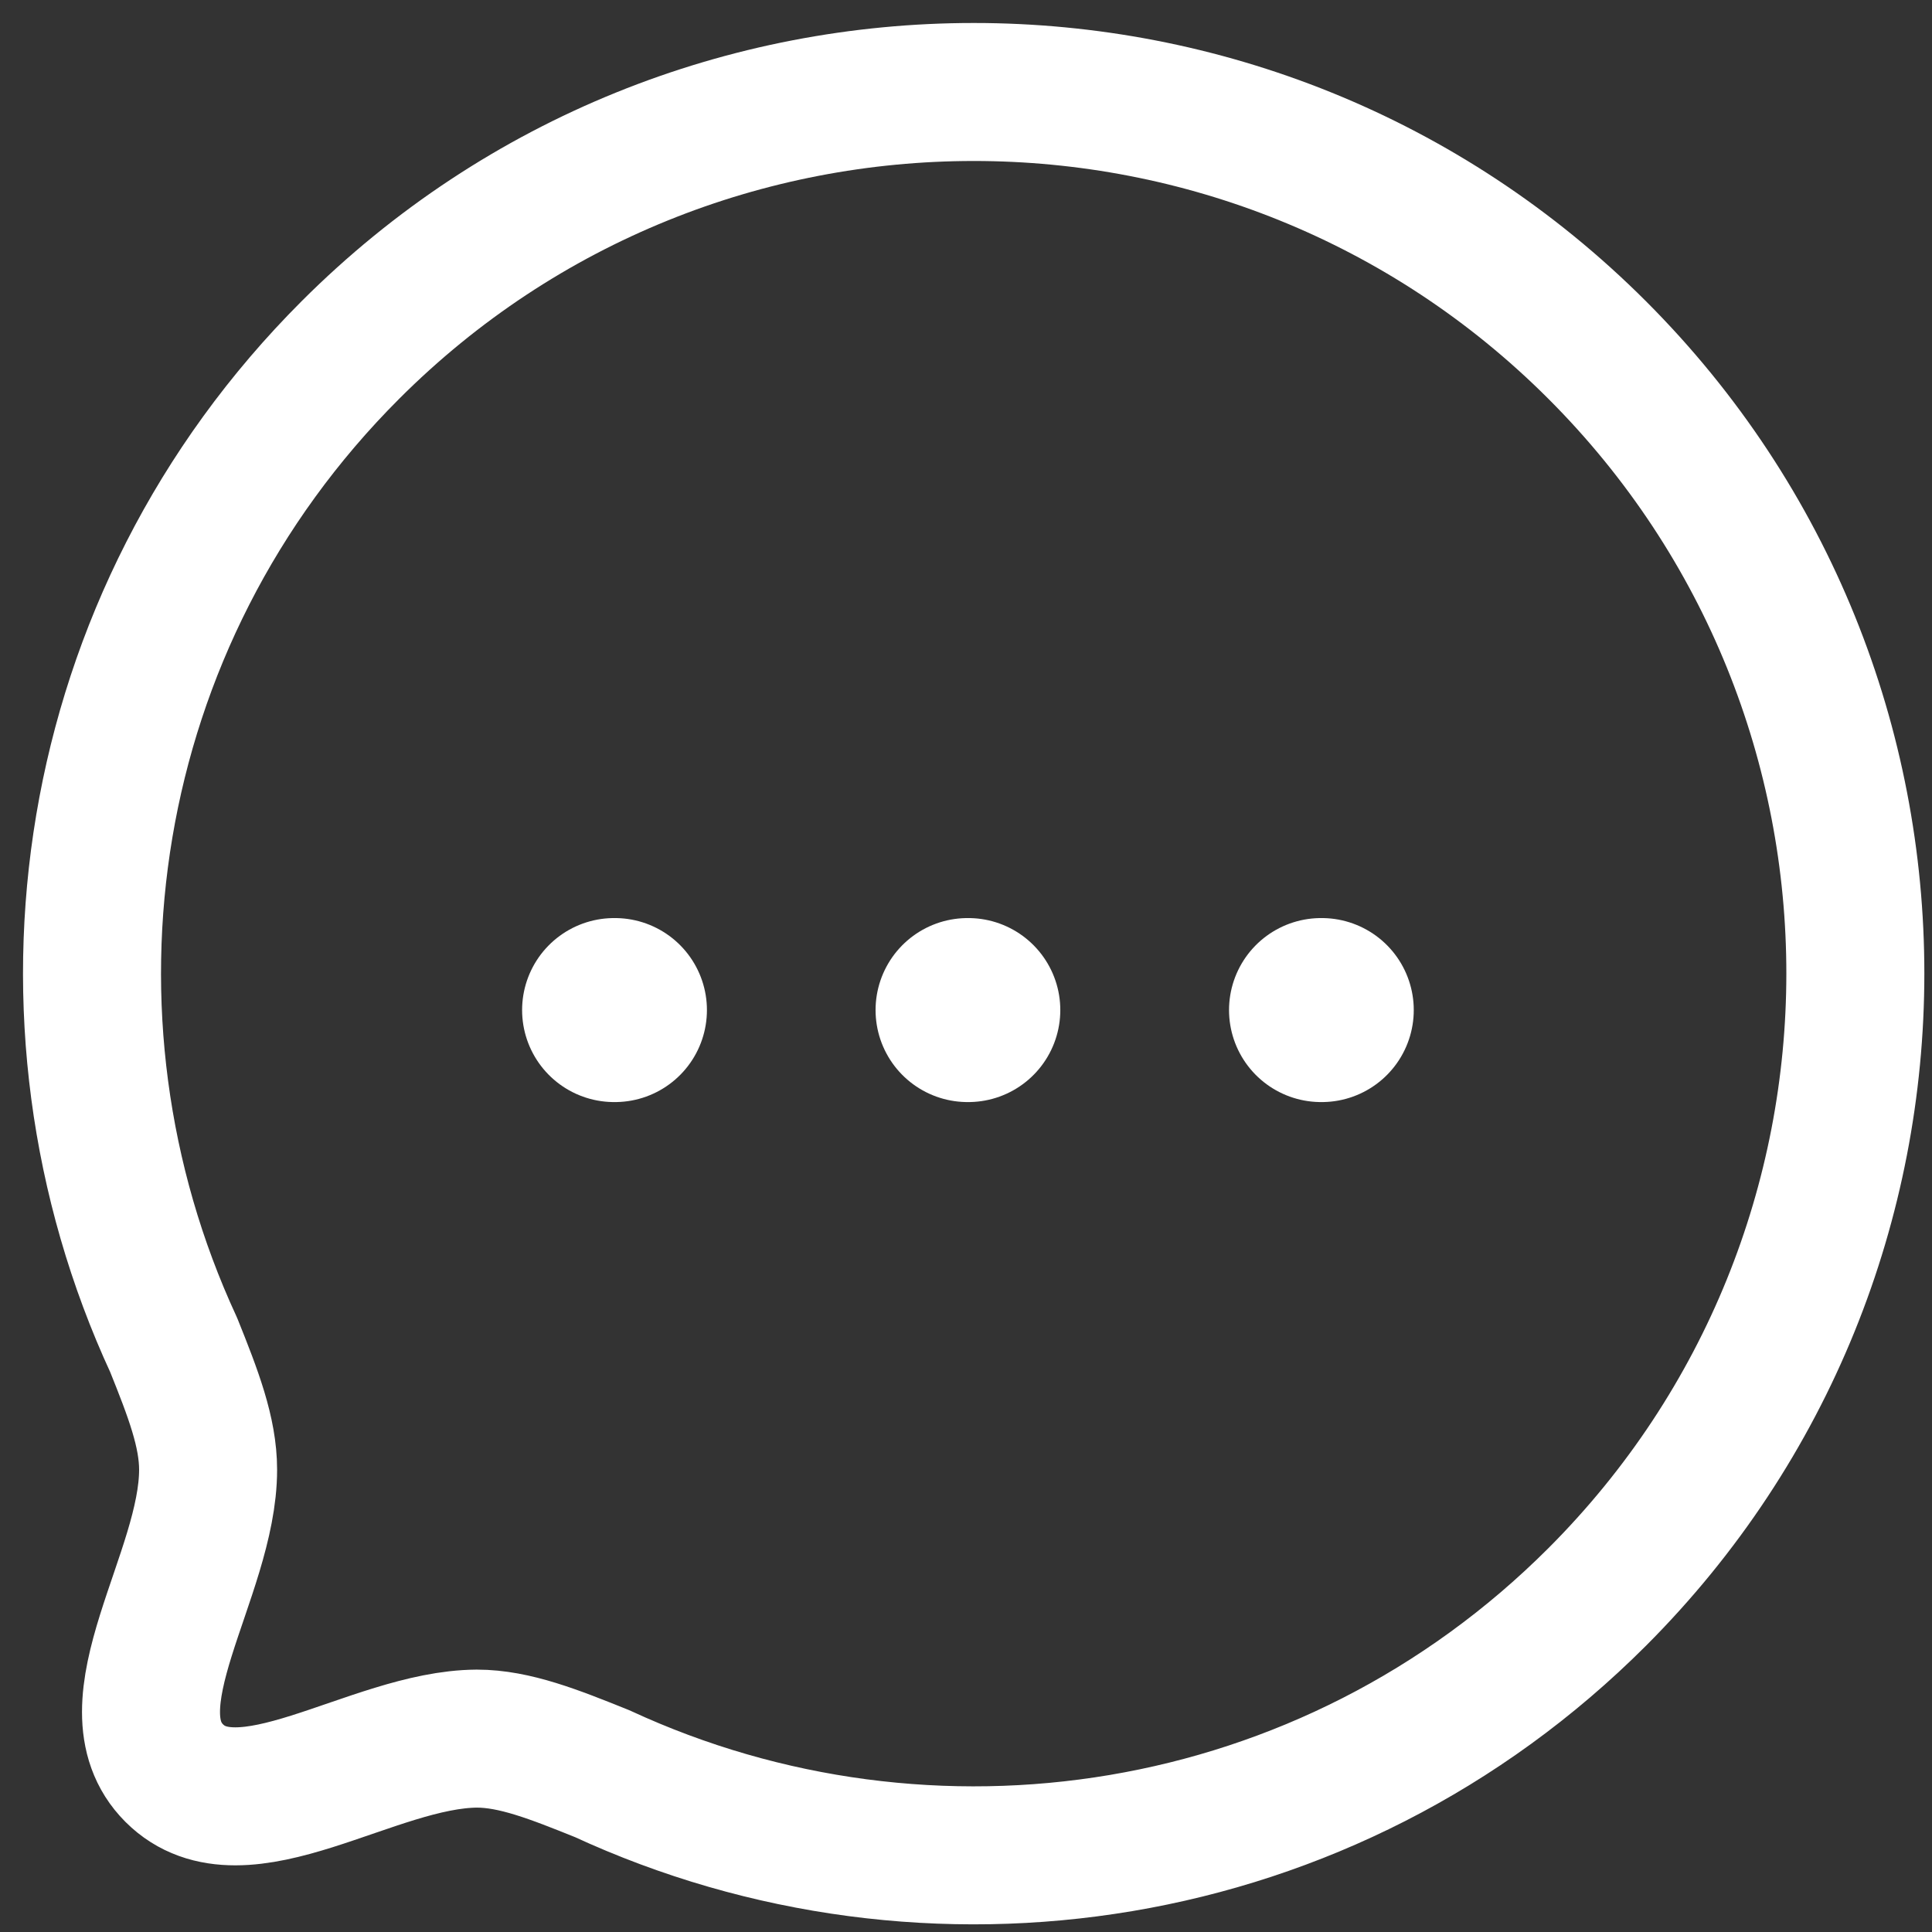 <svg width="21" height="21" viewBox="0 0 21 21" fill="none" xmlns="http://www.w3.org/2000/svg">
<rect x="0" y="0" width="21" height="21" fill="#333333" stroke="none"/>
<path fill-rule="evenodd" clip-rule="evenodd" d="M17.36 17.359C14.431 20.288 10.094 20.921 6.545 19.279C6.021 19.068 5.592 18.898 5.183 18.898C4.046 18.905 2.63 20.008 1.894 19.273C1.159 18.537 2.262 17.12 2.262 15.975C2.262 15.567 2.099 15.145 1.888 14.62C0.246 11.072 0.879 6.733 3.808 3.805C7.547 0.065 13.621 0.065 17.36 3.804C21.106 7.55 21.099 13.619 17.36 17.359Z" stroke="white" stroke-width="1.5" stroke-linecap="round" stroke-linejoin="round"/>
<path d="M14.359 10.979H14.367" stroke="white" stroke-width="2" stroke-linecap="round" stroke-linejoin="round"/>
<path d="M10.517 10.979H10.525" stroke="white" stroke-width="2" stroke-linecap="round" stroke-linejoin="round"/>
<path d="M6.675 10.979H6.684" stroke="white" stroke-width="2" stroke-linecap="round" stroke-linejoin="round"/>
</svg>
